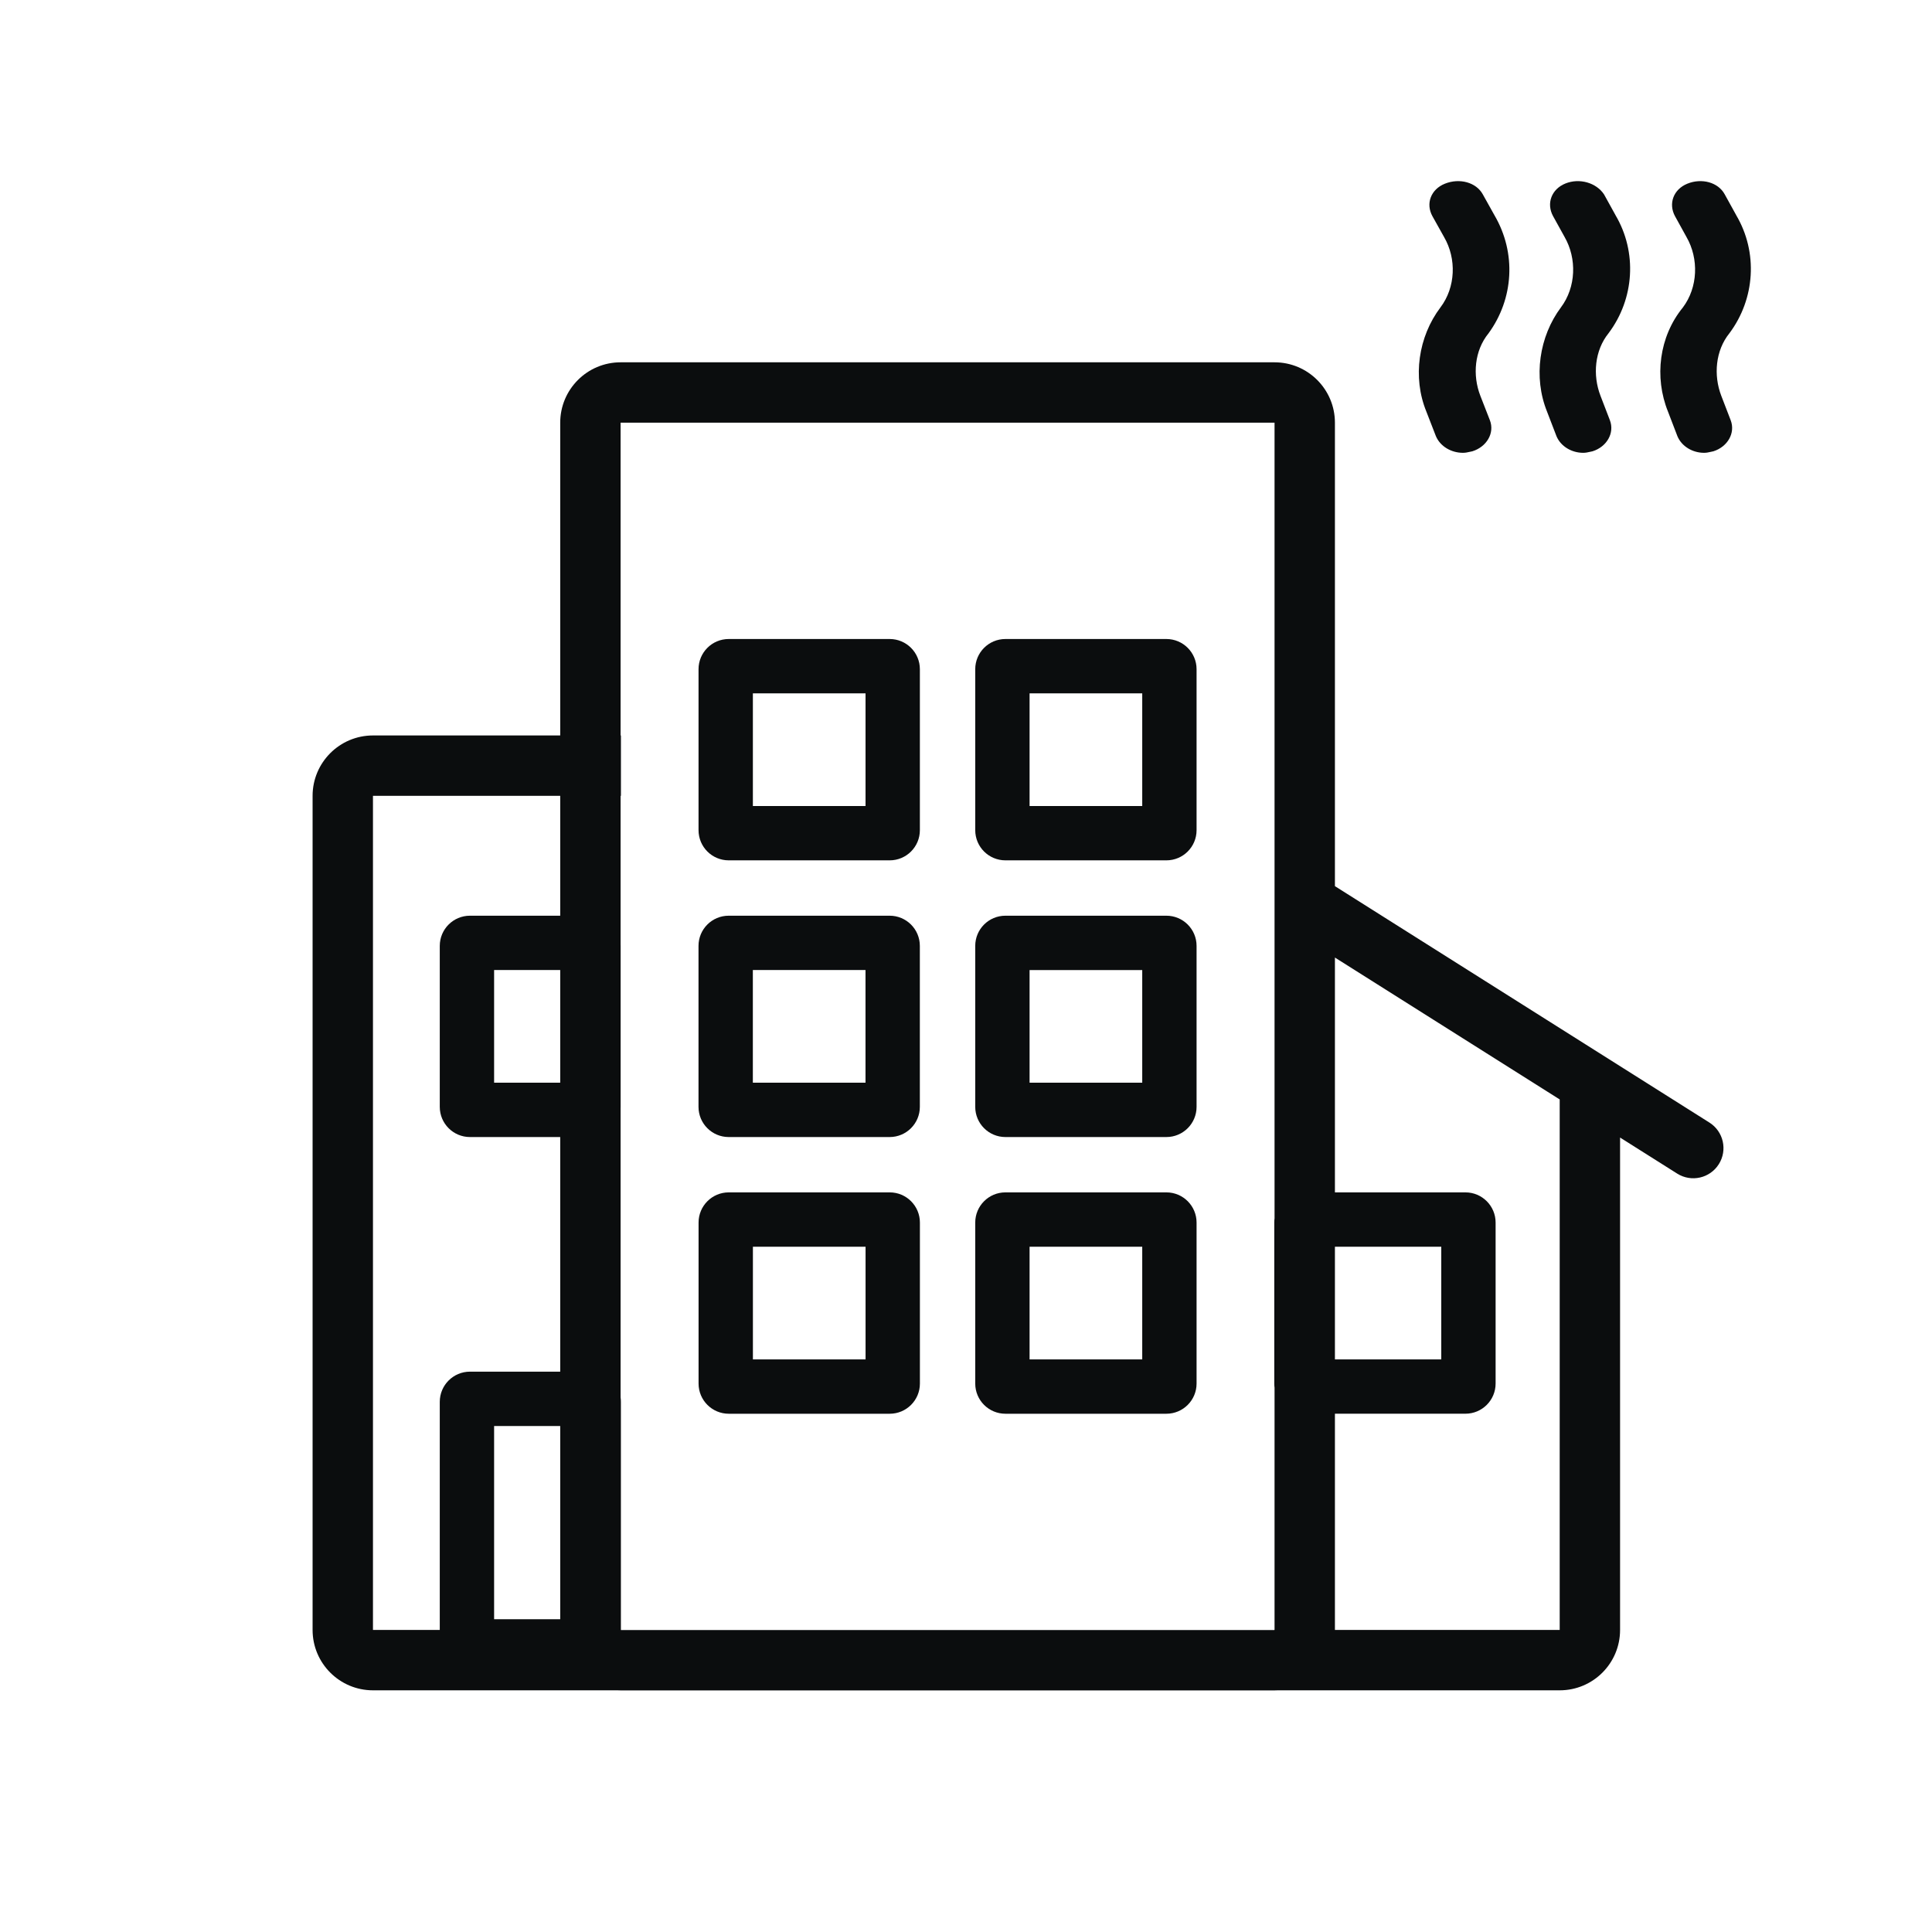 <svg width="64" height="64" viewBox="0 0 64 64" fill="none" xmlns="http://www.w3.org/2000/svg">
<path fill-rule="evenodd" clip-rule="evenodd" d="M23.14 22.168C23.14 21.616 23.587 21.168 24.14 21.168H29.472C30.024 21.168 30.472 21.616 30.472 22.168V27.5C30.472 28.053 30.024 28.5 29.472 28.5H24.14C23.587 28.5 23.14 28.053 23.14 27.5V22.168ZM24.94 26.7V22.968H28.672V26.7H24.94Z" fill="#0B0D0E"/>
<path fill-rule="evenodd" clip-rule="evenodd" d="M24.139 30.334C23.586 30.334 23.139 30.781 23.139 31.334V36.666C23.139 37.218 23.586 37.666 24.139 37.666H29.471C30.023 37.666 30.471 37.218 30.471 36.666V31.334C30.471 30.781 30.023 30.334 29.471 30.334H24.139ZM24.939 32.133V35.866H28.671V32.133H24.939Z" fill="#0B0D0E"/>
<path fill-rule="evenodd" clip-rule="evenodd" d="M24.141 39.499C23.588 39.499 23.141 39.947 23.141 40.499V45.832C23.141 46.384 23.588 46.832 24.141 46.832H29.473C30.025 46.832 30.473 46.384 30.473 45.832V40.499C30.473 39.947 30.025 39.499 29.473 39.499H24.141ZM24.941 41.299V45.032H28.673V41.299H24.941Z" fill="#0B0D0E"/>
<path fill-rule="evenodd" clip-rule="evenodd" d="M32.306 22.168C32.306 21.616 32.753 21.168 33.306 21.168H38.638C39.19 21.168 39.638 21.616 39.638 22.168V27.5C39.638 28.053 39.19 28.5 38.638 28.5H33.306C32.753 28.5 32.306 28.053 32.306 27.5V22.168ZM34.106 26.7V22.968H37.838V26.7H34.106Z" fill="#0B0D0E"/>
<path fill-rule="evenodd" clip-rule="evenodd" d="M33.306 30.334C32.753 30.334 32.306 30.781 32.306 31.334V36.666C32.306 37.218 32.753 37.666 33.306 37.666H38.638C39.19 37.666 39.638 37.218 39.638 36.666V31.334C39.638 30.781 39.19 30.334 38.638 30.334H33.306ZM34.106 32.134V35.866H37.838V32.134H34.106Z" fill="#0B0D0E"/>
<path fill-rule="evenodd" clip-rule="evenodd" d="M32.306 40.499C32.306 39.947 32.753 39.499 33.306 39.499H38.638C39.19 39.499 39.638 39.947 39.638 40.499V45.832C39.638 46.384 39.19 46.832 38.638 46.832H33.306C32.753 46.832 32.306 46.384 32.306 45.832V40.499ZM34.106 45.032V41.299H37.838V45.032H34.106Z" fill="#0B0D0E"/>
<path fill-rule="evenodd" clip-rule="evenodd" d="M20.451 55.994C20.487 55.996 20.522 55.997 20.558 55.997H42.221C42.257 55.997 42.292 55.996 42.328 55.994H51.667C52.772 55.994 53.667 55.099 53.667 53.994V37.683L55.559 38.877C56.026 39.172 56.644 39.032 56.938 38.565C57.233 38.098 57.093 37.48 56.626 37.186L44.221 29.355V14.002C44.221 12.898 43.326 12.002 42.221 12.002H20.558C19.453 12.002 18.558 12.898 18.558 14.002V24.363H12.355C11.251 24.363 10.355 25.259 10.355 26.363V53.994C10.355 55.099 11.251 55.994 12.355 55.994H20.451ZM42.221 14.002H20.558V24.363H20.569V26.363H20.558V31.28C20.558 31.298 20.559 31.316 20.559 31.334V36.666C20.559 36.684 20.558 36.702 20.558 36.719V46.291C20.565 46.339 20.568 46.388 20.568 46.438V53.994L20.569 53.997H42.211V53.994H42.221V45.971C42.215 45.926 42.212 45.879 42.212 45.831V40.499C42.212 40.452 42.215 40.405 42.221 40.359L42.221 14.002ZM18.558 32.133V35.866H16.368V32.133H18.558ZM18.558 30.334H15.568C15.016 30.334 14.568 30.781 14.568 31.334V36.666C14.568 37.218 15.016 37.666 15.568 37.666H18.558V45.438H15.568C15.016 45.438 14.568 45.886 14.568 46.438V53.994H12.355V26.363H18.558V30.334ZM18.558 53.638V47.238H16.368V53.638H18.558ZM44.221 53.994V46.831H48.544C49.096 46.831 49.544 46.384 49.544 45.831V40.499C49.544 39.947 49.096 39.499 48.544 39.499H44.221V31.72L51.667 36.42V53.994H44.221ZM47.744 45.032H44.221V41.299H47.744V45.032Z" fill="#0B0D0E"/>
<path d="M55.255 13.637C54.793 12.493 54.961 11.152 55.743 10.191L55.748 10.185C56.247 9.519 56.281 8.571 55.867 7.851L55.487 7.162C55.26 6.743 55.437 6.272 55.893 6.086C56.376 5.889 56.919 6.041 57.133 6.437L57.134 6.439L57.515 7.129L57.517 7.134C58.239 8.358 58.141 9.899 57.29 11.038C56.825 11.612 56.759 12.432 57.019 13.11L57.331 13.92C57.495 14.348 57.224 14.802 56.76 14.949C56.735 14.954 56.713 14.959 56.692 14.964C56.589 14.987 56.531 15 56.449 15C56.068 15 55.707 14.787 55.566 14.448L55.255 13.637Z" fill="#0B0D0E"/>
<path d="M51.249 13.639L51.248 13.636C50.787 12.494 50.986 11.149 51.709 10.181C52.208 9.515 52.242 8.567 51.827 7.846L51.446 7.157C51.219 6.738 51.396 6.266 51.853 6.08C52.322 5.889 52.88 6.053 53.136 6.44L53.514 7.124L53.516 7.129C54.24 8.354 54.142 9.896 53.288 11.035C52.822 11.61 52.756 12.43 53.017 13.108L53.329 13.919C53.494 14.348 53.222 14.802 52.757 14.949C52.732 14.954 52.71 14.959 52.689 14.964C52.586 14.987 52.527 15 52.445 15C52.063 15 51.701 14.787 51.56 14.448L51.249 13.639Z" fill="#0B0D0E"/>
<path d="M49.505 7.129L49.507 7.132C50.24 8.387 50.14 9.9 49.311 11.04C48.841 11.614 48.775 12.432 49.038 13.11L49.354 13.92C49.52 14.348 49.245 14.802 48.776 14.949C48.751 14.954 48.728 14.959 48.707 14.964C48.603 14.987 48.544 15 48.461 15C48.074 15 47.709 14.787 47.566 14.448L47.251 13.637C46.784 12.496 46.985 11.152 47.716 10.184C48.221 9.519 48.255 8.571 47.836 7.851L47.451 7.162C47.221 6.743 47.4 6.272 47.862 6.086C48.351 5.889 48.901 6.041 49.119 6.437L49.12 6.439L49.505 7.129Z" fill="#0B0D0E"/>
</svg>
